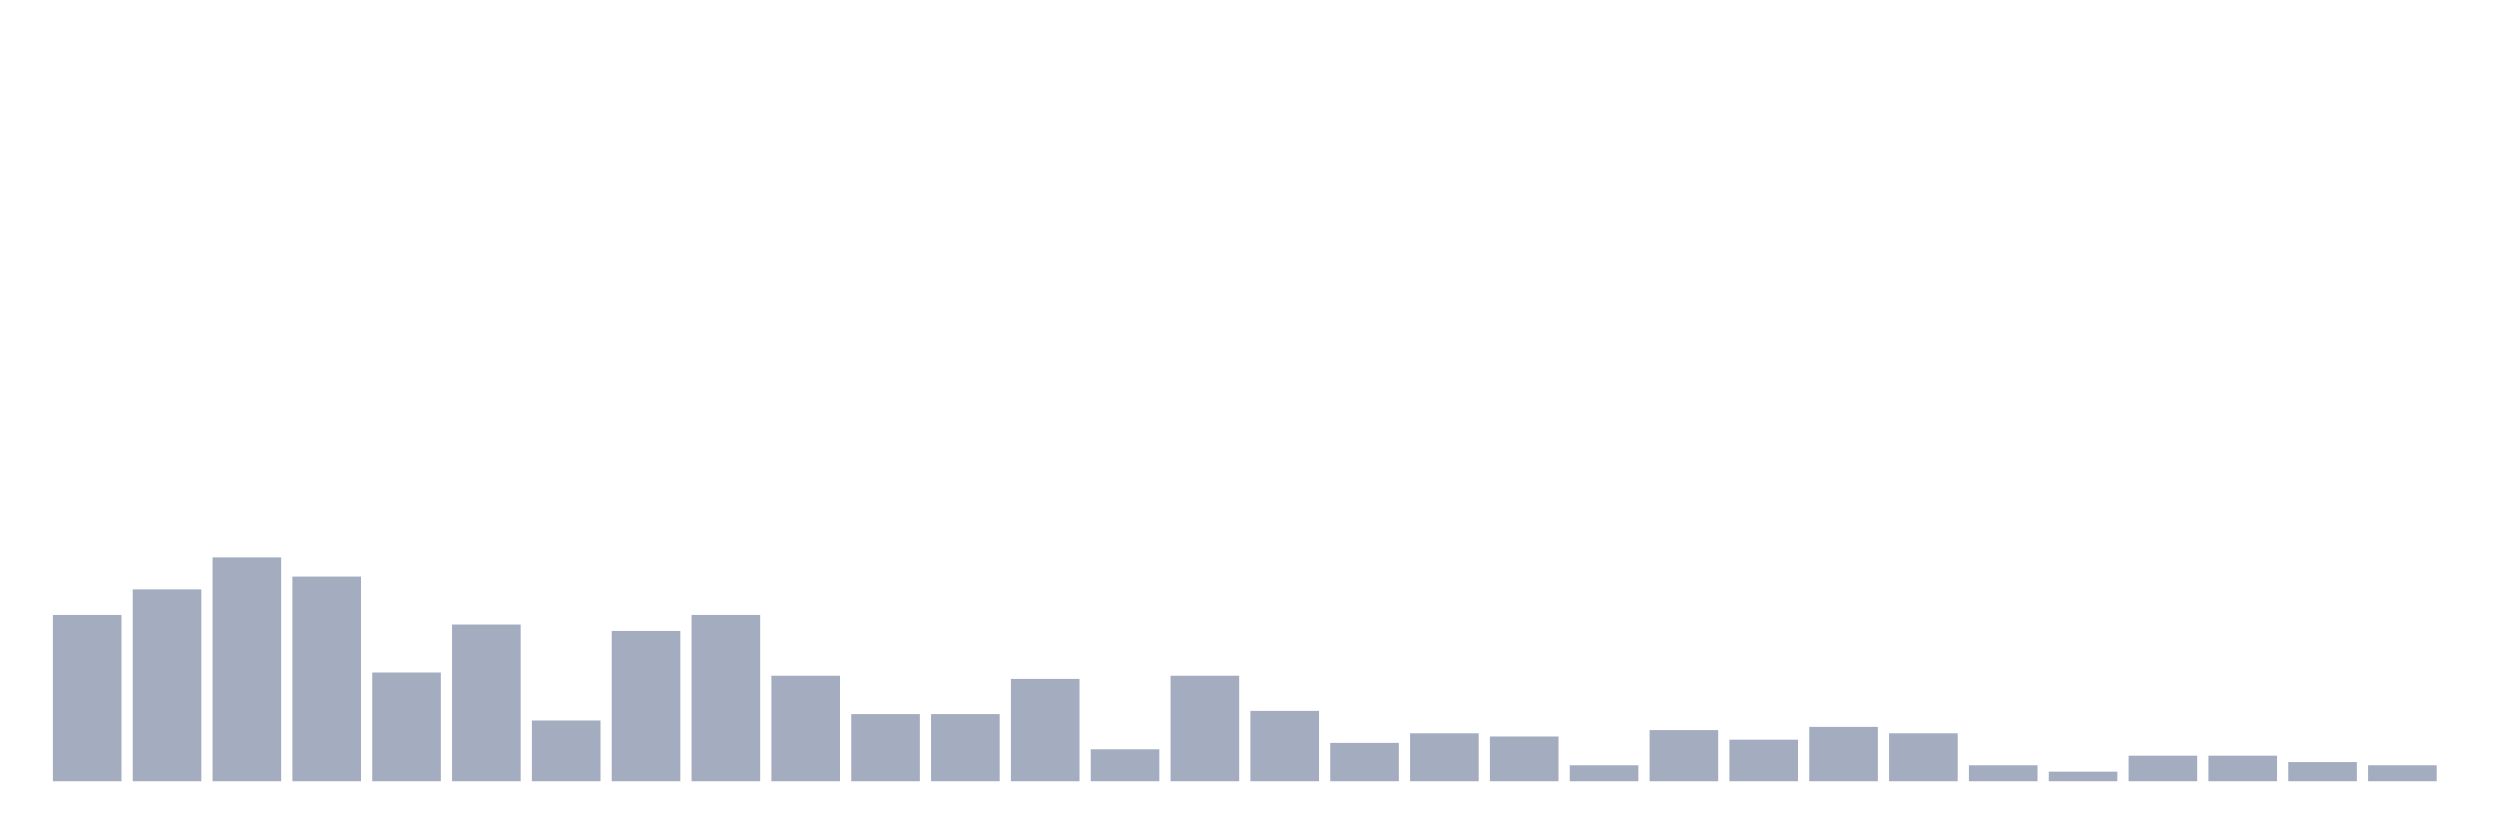 <svg xmlns="http://www.w3.org/2000/svg" viewBox="0 0 480 160"><g transform="translate(10,10)"><rect class="bar" x="0.153" width="13.175" y="108.07" height="31.93" fill="rgb(164,173,192)"></rect><rect class="bar" x="15.482" width="13.175" y="103.158" height="36.842" fill="rgb(164,173,192)"></rect><rect class="bar" x="30.81" width="13.175" y="97.018" height="42.982" fill="rgb(164,173,192)"></rect><rect class="bar" x="46.138" width="13.175" y="100.702" height="39.298" fill="rgb(164,173,192)"></rect><rect class="bar" x="61.466" width="13.175" y="119.123" height="20.877" fill="rgb(164,173,192)"></rect><rect class="bar" x="76.794" width="13.175" y="109.912" height="30.088" fill="rgb(164,173,192)"></rect><rect class="bar" x="92.123" width="13.175" y="128.333" height="11.667" fill="rgb(164,173,192)"></rect><rect class="bar" x="107.451" width="13.175" y="111.14" height="28.86" fill="rgb(164,173,192)"></rect><rect class="bar" x="122.779" width="13.175" y="108.07" height="31.93" fill="rgb(164,173,192)"></rect><rect class="bar" x="138.107" width="13.175" y="119.737" height="20.263" fill="rgb(164,173,192)"></rect><rect class="bar" x="153.436" width="13.175" y="127.105" height="12.895" fill="rgb(164,173,192)"></rect><rect class="bar" x="168.764" width="13.175" y="127.105" height="12.895" fill="rgb(164,173,192)"></rect><rect class="bar" x="184.092" width="13.175" y="120.351" height="19.649" fill="rgb(164,173,192)"></rect><rect class="bar" x="199.42" width="13.175" y="133.86" height="6.14" fill="rgb(164,173,192)"></rect><rect class="bar" x="214.748" width="13.175" y="119.737" height="20.263" fill="rgb(164,173,192)"></rect><rect class="bar" x="230.077" width="13.175" y="126.491" height="13.509" fill="rgb(164,173,192)"></rect><rect class="bar" x="245.405" width="13.175" y="132.632" height="7.368" fill="rgb(164,173,192)"></rect><rect class="bar" x="260.733" width="13.175" y="130.789" height="9.211" fill="rgb(164,173,192)"></rect><rect class="bar" x="276.061" width="13.175" y="131.404" height="8.596" fill="rgb(164,173,192)"></rect><rect class="bar" x="291.39" width="13.175" y="136.93" height="3.07" fill="rgb(164,173,192)"></rect><rect class="bar" x="306.718" width="13.175" y="130.175" height="9.825" fill="rgb(164,173,192)"></rect><rect class="bar" x="322.046" width="13.175" y="132.018" height="7.982" fill="rgb(164,173,192)"></rect><rect class="bar" x="337.374" width="13.175" y="129.561" height="10.439" fill="rgb(164,173,192)"></rect><rect class="bar" x="352.702" width="13.175" y="130.789" height="9.211" fill="rgb(164,173,192)"></rect><rect class="bar" x="368.031" width="13.175" y="136.93" height="3.07" fill="rgb(164,173,192)"></rect><rect class="bar" x="383.359" width="13.175" y="138.158" height="1.842" fill="rgb(164,173,192)"></rect><rect class="bar" x="398.687" width="13.175" y="135.088" height="4.912" fill="rgb(164,173,192)"></rect><rect class="bar" x="414.015" width="13.175" y="135.088" height="4.912" fill="rgb(164,173,192)"></rect><rect class="bar" x="429.344" width="13.175" y="136.316" height="3.684" fill="rgb(164,173,192)"></rect><rect class="bar" x="444.672" width="13.175" y="136.93" height="3.07" fill="rgb(164,173,192)"></rect></g></svg>
